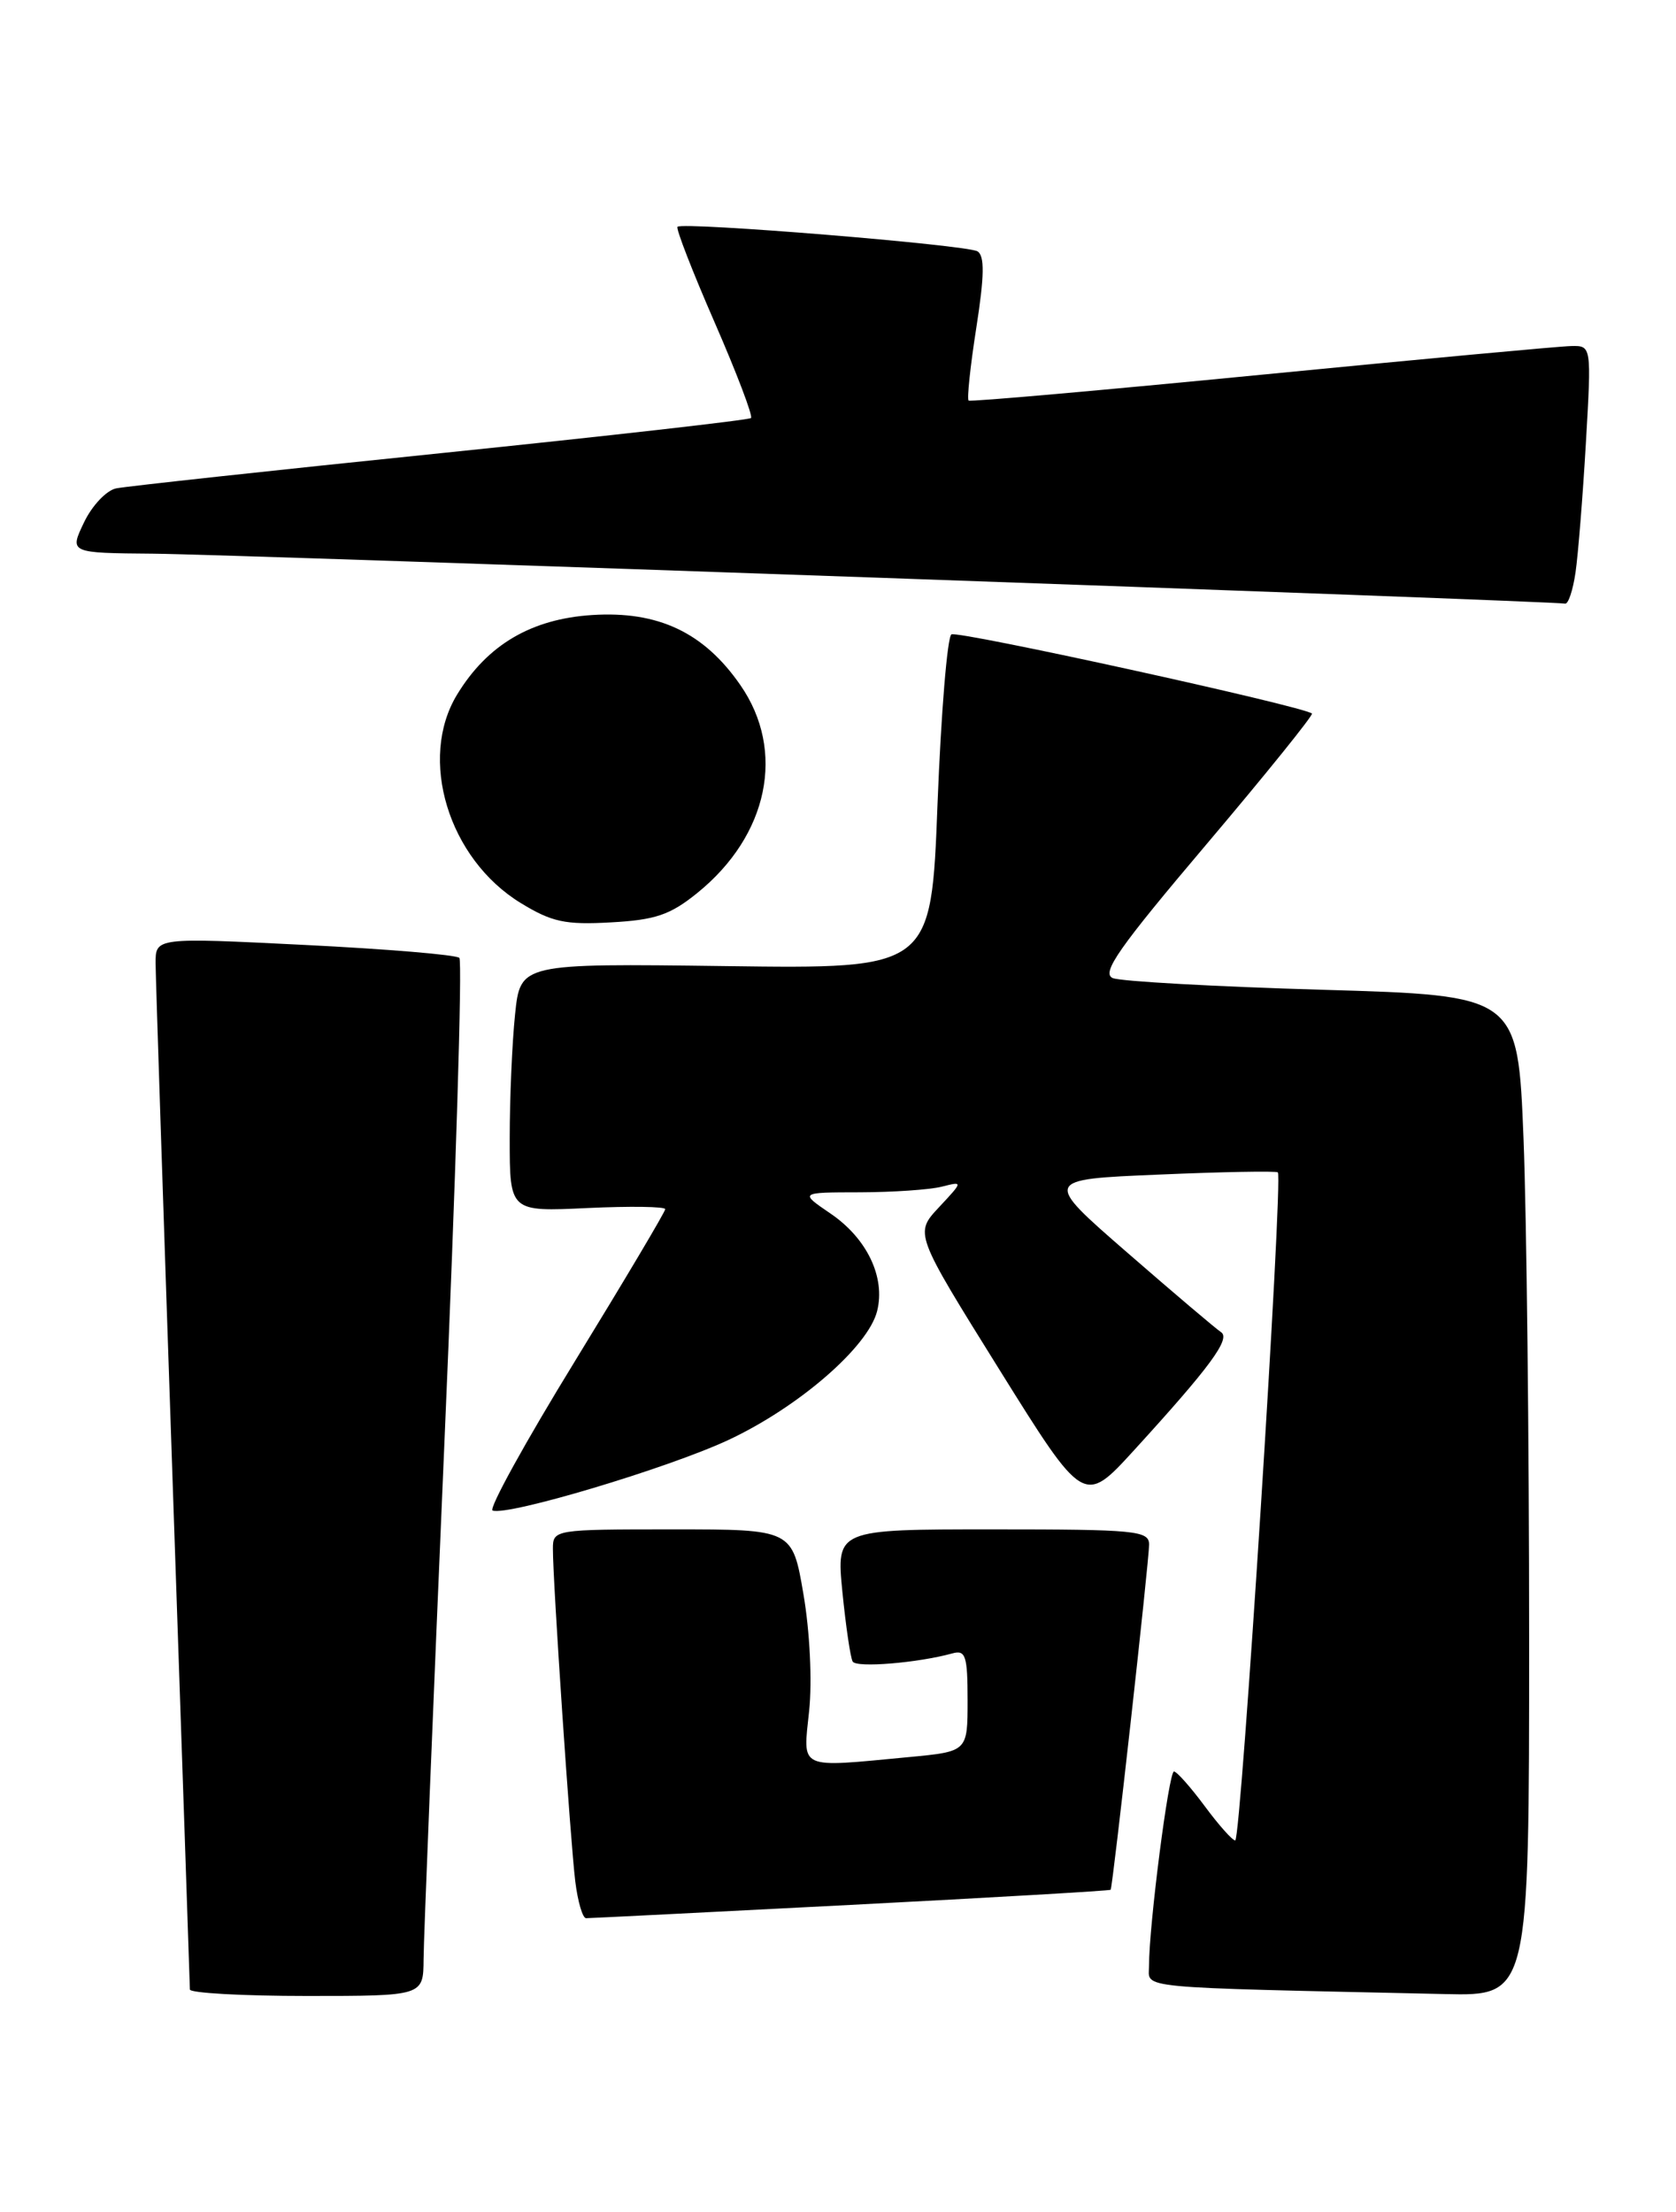 <?xml version="1.0" encoding="UTF-8" standalone="no"?>
<!DOCTYPE svg PUBLIC "-//W3C//DTD SVG 1.1//EN" "http://www.w3.org/Graphics/SVG/1.1/DTD/svg11.dtd" >
<svg xmlns="http://www.w3.org/2000/svg" xmlns:xlink="http://www.w3.org/1999/xlink" version="1.1" viewBox="0 0 194 256">
 <g >
 <path fill="currentColor"
d=" M 49.03 226.75 C 49.04 224.41 50.13 197.53 51.44 167.00 C 52.76 136.47 53.53 111.21 53.17 110.86 C 52.80 110.50 44.74 109.83 35.25 109.36 C 18.00 108.50 18.00 108.50 18.01 111.50 C 18.02 113.15 18.92 140.38 20.00 172.00 C 21.08 203.62 21.98 229.84 21.98 230.25 C 21.99 230.66 28.07 231.00 35.50 231.00 C 49.00 231.00 49.00 231.00 49.03 226.75 Z  M 177.00 189.66 C 177.00 166.92 176.71 140.87 176.35 131.77 C 175.69 115.21 175.69 115.21 153.10 114.55 C 140.67 114.19 129.74 113.58 128.81 113.20 C 127.44 112.63 129.47 109.73 139.67 97.69 C 146.57 89.54 152.05 82.74 151.86 82.58 C 150.86 81.73 110.88 72.96 110.13 73.42 C 109.65 73.72 108.93 82.55 108.52 93.04 C 107.79 112.13 107.79 112.13 84.01 111.81 C 60.23 111.50 60.23 111.50 59.62 117.40 C 59.28 120.64 59.00 127.11 59.00 131.77 C 59.00 140.24 59.00 140.24 68.00 139.81 C 72.95 139.58 77.00 139.64 77.00 139.94 C 77.00 140.25 72.30 148.15 66.57 157.50 C 60.83 166.85 56.53 174.64 57.02 174.82 C 58.80 175.46 77.28 169.93 84.28 166.67 C 92.42 162.87 100.50 155.88 101.53 151.73 C 102.51 147.82 100.35 143.31 96.12 140.44 C 92.54 138.00 92.54 138.00 99.52 137.99 C 103.36 137.98 107.62 137.69 109.00 137.34 C 111.50 136.71 111.50 136.71 108.68 139.73 C 105.86 142.75 105.86 142.75 115.66 158.48 C 125.46 174.20 125.46 174.20 131.26 167.85 C 140.08 158.19 142.49 154.92 141.33 154.17 C 140.76 153.80 135.90 149.68 130.52 145.00 C 120.74 136.50 120.74 136.50 134.12 135.94 C 141.48 135.62 147.68 135.51 147.91 135.68 C 148.55 136.16 143.65 213.00 142.98 213.00 C 142.65 213.00 141.06 211.21 139.44 209.02 C 137.82 206.84 136.23 205.04 135.89 205.02 C 135.29 205.00 133.00 222.80 133.00 227.51 C 133.00 230.19 130.72 229.97 167.25 230.78 C 177.00 231.00 177.00 231.00 177.00 189.66 Z  M 98.48 220.46 C 114.94 219.61 128.48 218.82 128.56 218.71 C 128.81 218.34 133.02 180.56 133.01 178.75 C 133.00 177.15 131.47 177.00 114.90 177.00 C 96.80 177.00 96.80 177.00 97.51 184.25 C 97.91 188.24 98.44 191.86 98.70 192.30 C 99.14 193.04 106.24 192.46 110.25 191.35 C 111.77 190.93 112.00 191.63 112.00 196.79 C 112.00 202.71 112.00 202.71 105.25 203.35 C 92.24 204.58 92.94 204.90 93.66 198.00 C 94.02 194.57 93.74 188.80 93.00 184.50 C 91.72 177.00 91.72 177.00 77.86 177.00 C 64.15 177.00 64.00 177.03 64.00 179.25 C 63.99 183.04 66.03 213.23 66.59 217.75 C 66.88 220.09 67.44 222.00 67.84 222.00 C 68.23 222.00 82.02 221.31 98.48 220.46 Z  M 80.71 103.35 C 88.95 96.69 90.98 86.90 85.70 79.29 C 81.48 73.19 76.18 70.69 68.54 71.18 C 61.51 71.63 56.43 74.61 52.92 80.37 C 48.38 87.81 51.90 99.38 60.26 104.50 C 63.87 106.71 65.42 107.05 70.71 106.75 C 75.86 106.47 77.57 105.89 80.71 103.35 Z  M 182.37 66.25 C 182.67 64.19 183.21 57.44 183.57 51.25 C 184.22 40.00 184.22 40.00 181.86 40.05 C 180.56 40.07 164.43 41.57 146.00 43.37 C 127.57 45.17 112.33 46.52 112.12 46.36 C 111.91 46.20 112.31 42.41 113.01 37.93 C 113.95 31.92 113.98 29.61 113.15 29.09 C 111.94 28.34 79.02 25.65 78.42 26.25 C 78.22 26.45 80.15 31.42 82.71 37.29 C 85.27 43.16 87.17 48.15 86.93 48.38 C 86.70 48.61 70.53 50.44 51.00 52.45 C 31.48 54.45 14.58 56.29 13.45 56.52 C 12.32 56.75 10.64 58.53 9.72 60.47 C 8.03 64.00 8.03 64.00 17.77 64.08 C 26.80 64.15 179.69 69.56 181.16 69.86 C 181.53 69.94 182.07 68.31 182.37 66.25 Z "/>
</g>
</svg>